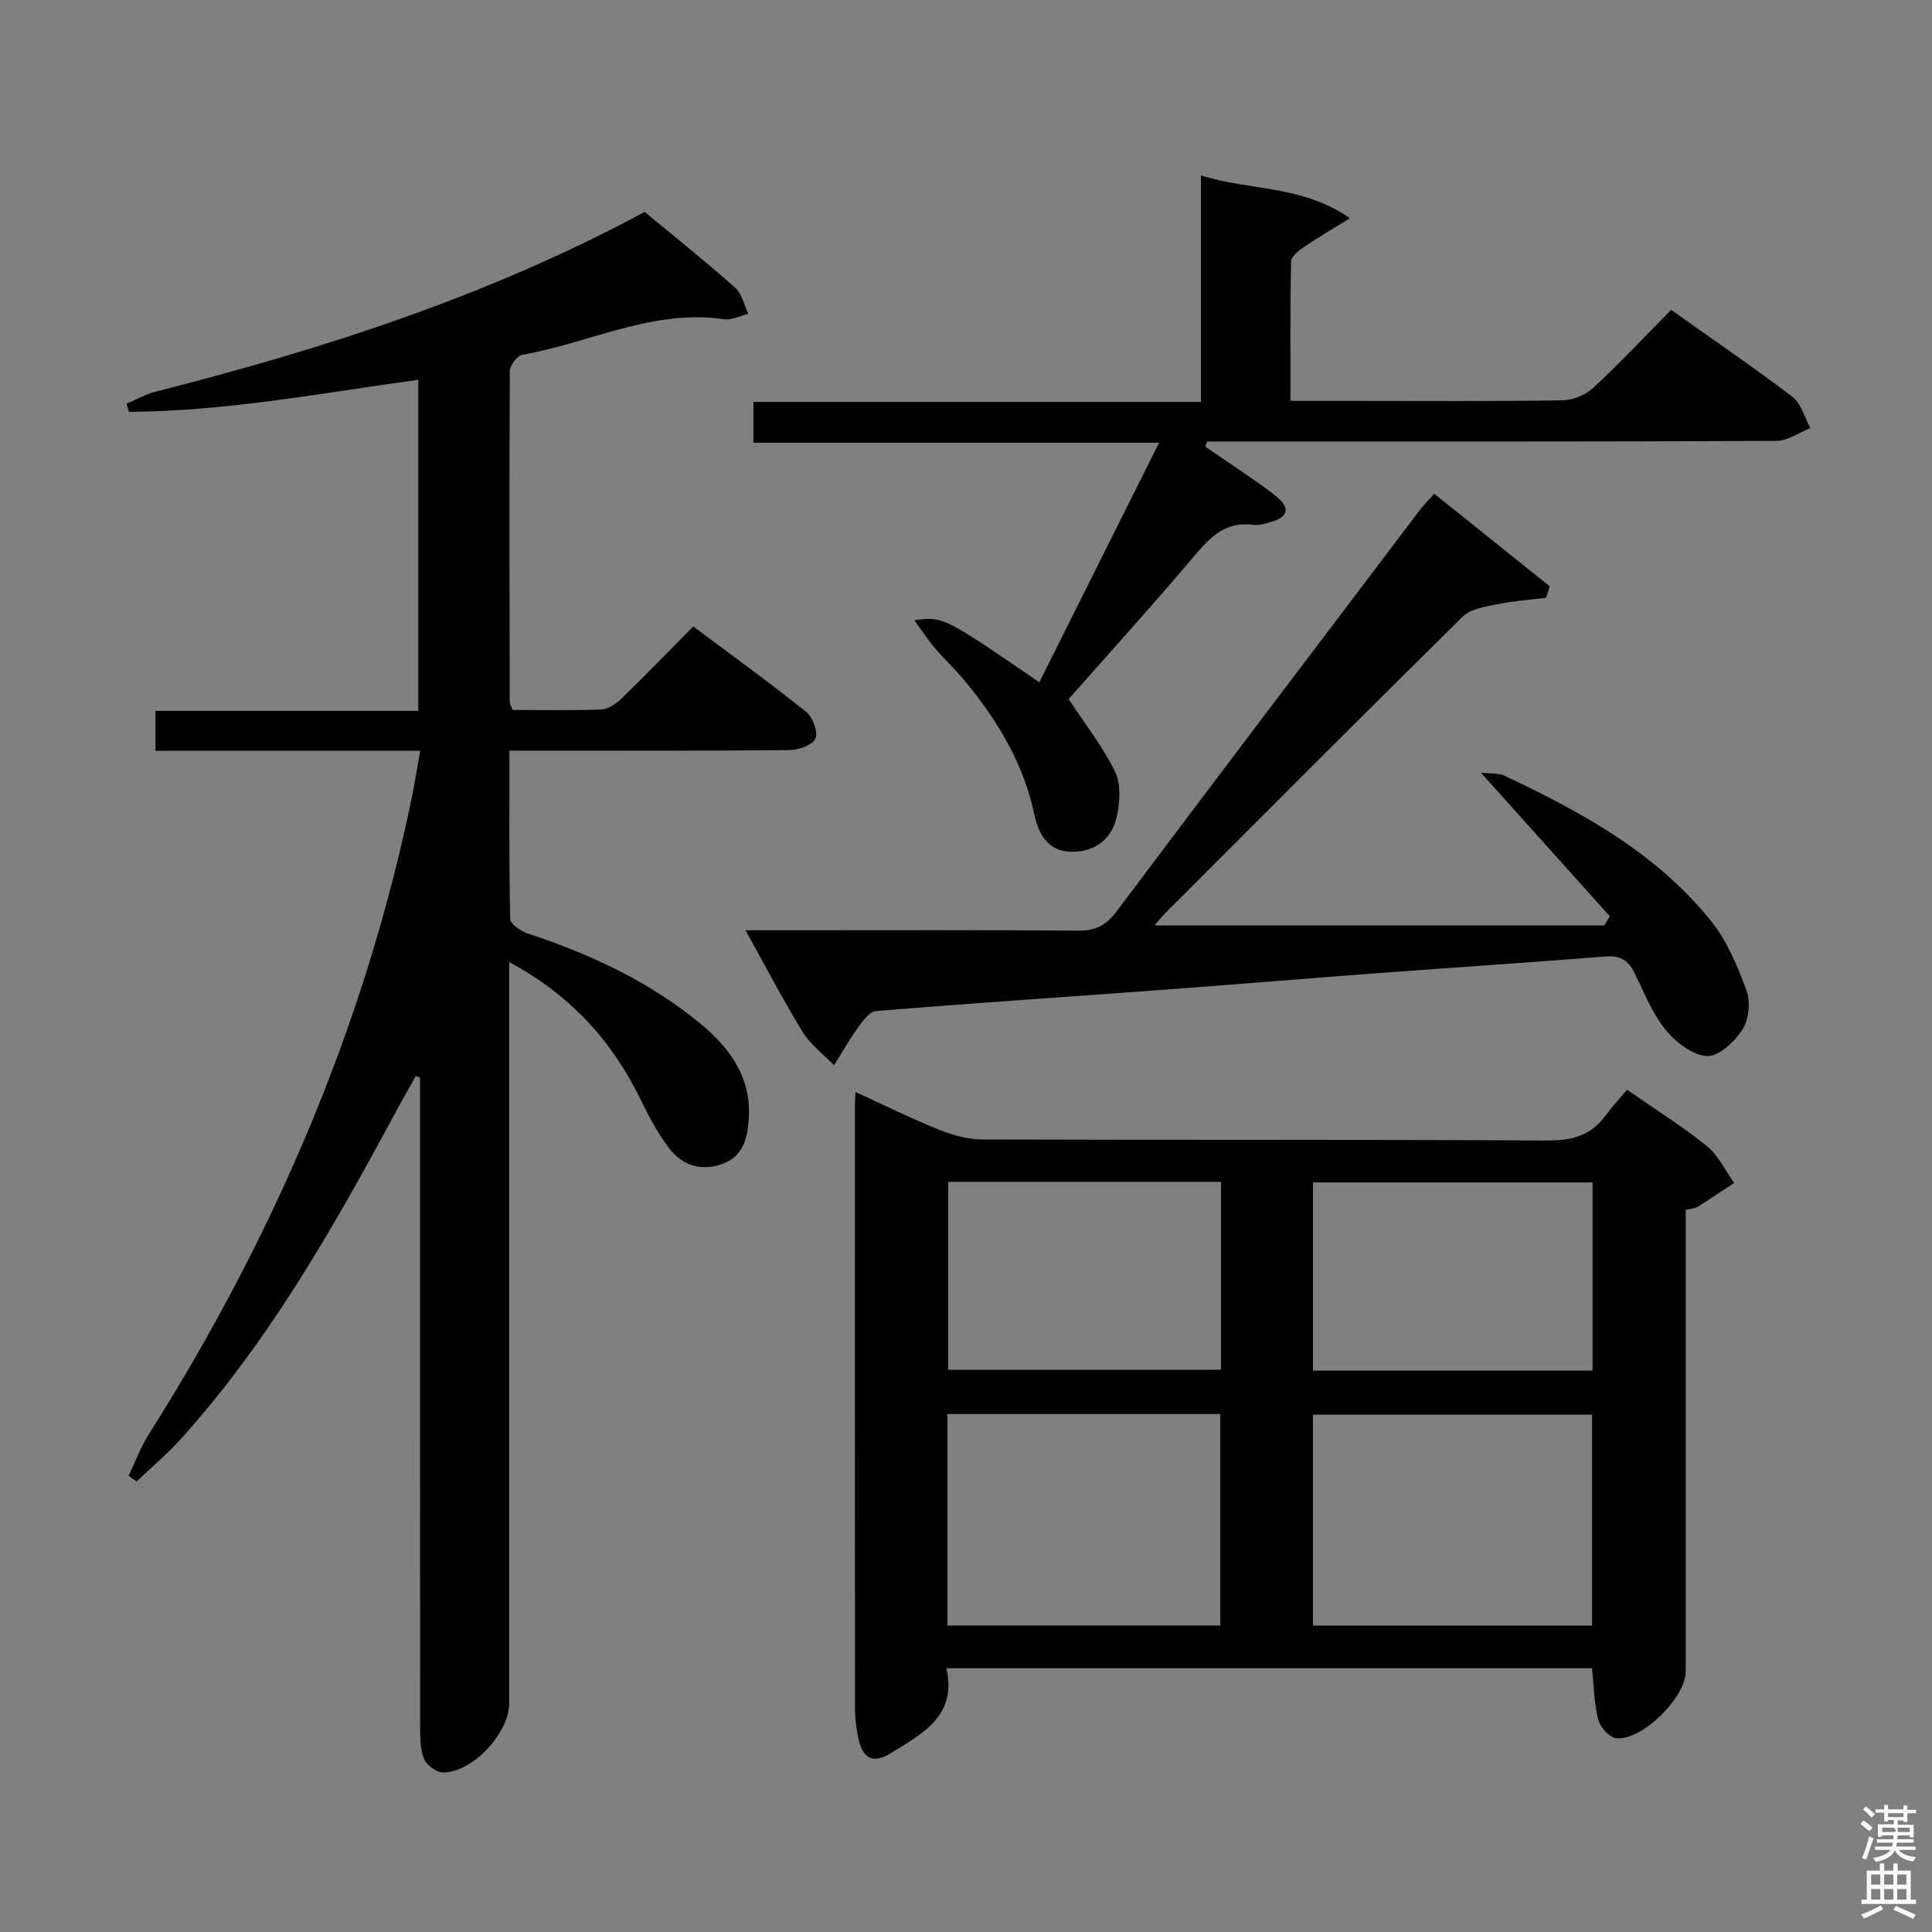 <svg enable-background="new 0 0 400 400" viewBox="0 0 400 400" xmlns="http://www.w3.org/2000/svg"><rect x="0" y="0" width="400" height="400" fill="#808080" stroke="none"/><path d="m385.2 377.6.6-.7c.6.4 1.3.9 1.9 1.5l-.6.7c-.8-.5-1.4-1-1.9-1.5zm.3 7.1c.6-1.4 1.1-2.9 1.5-4.5.3.1.6.3.9.4-.5 1.4-1 2.9-1.5 4.4zm.2-10.1.6-.6c.7.5 1.3 1.1 1.9 1.6l-.7.7c-.6-.6-1.2-1.2-1.8-1.7zm8.4-.8h.8v.9h1.8v.7h-1.8v1.8h-.8v-.3h-1.2v.9h3.3v2.6h-.8v-.4h-2.5c0 .3 0 .6-.1.8h3.4v.7h-3.5c0 .3-.1.6-.1.8h4v.7h-3.5c.7.9 1.9 1.3 3.6 1.5-.2.2-.4.5-.6.9-1.9-.3-3.2-1.1-3.8-2.3-.5 1.1-1.8 2-3.9 2.4-.2-.3-.4-.5-.6-.8 1.9-.4 3.1-.9 3.6-1.7h-3.2v-.7h3.5c.1-.2.1-.5.2-.8h-3.3v-.7h3.4c0-.2 0-.5 0-.8h-2.4v.3h-.8v-2.6h3.3v-.9h-1.2v.3h-.8v-1.8h-1.8v-.7h1.8v-.9h.8v.9h3.2zm-4.4 5.5h2.4c1-.3 0-.6 0-.9h-2.4zm1.2-3.1h3.2v-.8h-3.2zm4.4 2.2h-2.4v.9h2.5v-.9z" fill="#fafafb"/><path d="m389.2 385.8h.9v1.5h1.9v-1.5h.9v1.5h2.7v6h1.1v.9h-11.3v-.9h1.1v-6h2.7zm.2 8.7.5.8c-1.2.6-2.5 1.3-4 1.9-.2-.3-.3-.6-.6-.8 1.6-.6 3-1.3 4.1-1.9zm-2-4.3h1.9v-2.1h-1.9zm0 3.1h1.9v-2.2h-1.9zm2.7-3.1h1.9v-2.1h-1.9zm0 3.1h1.9v-2.2h-1.9zm2.4 1.3c1.4.6 2.7 1.2 4.1 1.8l-.5.9c-1.5-.7-2.8-1.4-4.1-1.9zm2.2-6.5h-1.9v2.1h1.9zm-1.9 5.2h1.9v-2.2h-1.9z" fill="#fafafb"/><g fill="#010100"><path d="m87 155.44c-18.59 0-36.53 0-54.82 0 0-2.86 0-5.28 0-8.25h54.42c0-23.08 0-45.64 0-68.56-20.01 2.75-39.8 6.52-59.91 6.64-.16-.56-.32-1.12-.48-1.68 1.96-.84 3.85-1.95 5.89-2.47 35-8.89 69.21-19.91 101.37-37.25 6.29 5.22 12.66 10.3 18.74 15.7 1.4 1.24 1.84 3.57 2.72 5.41-1.69.4-3.47 1.34-5.07 1.11-14.72-2.15-27.79 4.93-41.68 7.35-1.08.19-2.63 2.2-2.63 3.37-.13 22.82-.07 45.65-.02 68.47 0 .46.31.92.59 1.71 6.08 0 12.23.14 18.37-.1 1.42-.06 3.03-1.15 4.13-2.21 4.9-4.75 9.65-9.66 14.91-14.98 7.89 5.9 15.78 11.61 23.38 17.68 1.36 1.09 2.5 4.16 1.92 5.52-.58 1.35-3.47 2.38-5.36 2.4-17.33.18-34.66.11-51.98.11-1.79 0-3.58 0-6.02 0 0 12-.1 23.43.16 34.86.02 1.05 2.2 2.52 3.64 3 13.06 4.31 25.38 10.04 36 18.88 5.93 4.94 10.26 11.01 9.77 19.27-.25 4.07-1.1 8.08-5.67 9.63-4.49 1.52-8.33.1-11.03-3.58-2.15-2.92-3.94-6.15-5.51-9.42-5.87-12.19-14.37-21.84-27.4-28.86v6.49 146.96c0 6.14-7.54 14.29-13.66 14.33-1.35.01-3.36-1.42-3.92-2.69-.83-1.87-.85-4.19-.86-6.32-.04-43.15-.03-86.31-.03-129.46 0-1.79 0-3.58 0-5.37-.29-.12-.59-.24-.88-.35-1.46 2.63-2.96 5.23-4.38 7.88-12.81 23.74-26.11 47.18-44.34 67.35-2.8 3.1-6.04 5.82-9.08 8.71-.55-.39-1.1-.79-1.65-1.18 1.37-2.85 2.46-5.87 4.14-8.53 26.01-41.1 44.95-85.09 54.7-132.88.49-2.59.9-5.19 1.53-8.69z"/><path d="m336.86 225.62c6.02 4.18 11.54 7.63 16.56 11.69 2.37 1.92 3.77 5.02 5.62 7.59-2.51 1.66-5 3.36-7.55 4.94-.63.39-1.5.41-2.49.66v29.65 65.96c0 5.39-9.23 14.47-14.46 13.75-1.41-.2-3.26-2.29-3.65-3.84-.85-3.33-.88-6.86-1.29-10.63-44.3 0-88.67 0-133.67 0 2.28 9.8-4.91 13.52-11.37 17.51-3.93 2.43-6.04 1.23-6.93-3.4-.34-1.79-.61-3.62-.61-5.43-.03-41.81-.02-83.61-.02-125.42 0-.66.07-1.33.14-2.56 5.9 2.7 11.51 5.49 17.29 7.81 2.83 1.14 6 2.01 9.02 2.02 38.97.13 77.95-.01 116.92.21 5.1.03 9.01-1.02 12.02-5.15 1.39-1.88 3-3.6 4.47-5.36zm-7.24 110.94c0-14.77 0-29.26 0-43.67-19.56 0-38.73 0-57.79 0v43.67zm-133.47-.01h56.49c0-14.68 0-29.09 0-43.79-18.89 0-37.61 0-56.49 0zm133.57-52.79c0-13.11 0-25.97 0-38.95-19.47 0-38.66 0-57.88 0v38.95zm-76.93-39.07c-19.11 0-37.7 0-56.48 0v38.9h56.48c0-13.07 0-25.72 0-38.9z"/><path d="m296.95 102.23c8.07 6.47 15.98 12.81 23.9 19.15-.25.79-.49 1.59-.74 2.38-3.43.43-6.91.67-10.28 1.37-2.43.5-5.39.95-7.01 2.55-20.65 20.35-41.1 40.9-61.6 61.41-.79.79-1.47 1.69-2.19 2.52h93.14c.37-.64.74-1.28 1.11-1.92-8.61-9.59-17.23-19.19-26.68-29.72 2.4.26 3.73.09 4.75.57 16.05 7.55 31.56 16.03 42.89 30.13 3.32 4.12 5.51 9.35 7.35 14.39.86 2.36.51 6.02-.83 8.1-1.61 2.51-4.96 5.63-7.36 5.48-3.02-.19-6.51-2.89-8.59-5.48-2.76-3.43-4.45-7.76-6.43-11.79-1.26-2.55-2.97-3.57-5.9-3.34-15.58 1.23-31.17 2.25-46.76 3.42-15.57 1.16-31.14 2.46-46.71 3.61-19.23 1.42-38.47 2.69-57.68 4.27-1.36.11-2.75 2.13-3.76 3.52-1.78 2.46-3.28 5.13-4.89 7.71-2.19-2.28-4.87-4.25-6.49-6.89-4.05-6.59-7.62-13.48-11.83-21.07h8.37c20.16 0 40.32-.08 60.48.08 3.53.03 5.75-1.04 7.89-3.88 20.88-27.82 41.91-55.53 62.91-83.26.77-1.04 1.72-1.95 2.94-3.31z"/><path d="m215.18 141.26c8.27-16.54 16.34-32.68 24.8-49.6-28.24 0-55.92 0-83.99 0 0-3.09 0-5.5 0-8.44h92.65c0-15.58 0-30.65 0-46.9 10.24 3.23 20.8 1.9 30.85 8.86-3.87 2.4-6.78 4.08-9.55 5.98-1.08.74-2.61 1.94-2.64 2.96-.2 9.45-.12 18.9-.12 28.88h12.86c14.5 0 28.99.11 43.49-.12 2.18-.03 4.81-1.15 6.41-2.65 5.47-5.07 10.57-10.53 16.04-16.08 8.7 6.18 17.07 11.88 25.11 18 1.83 1.39 2.52 4.27 3.73 6.47-2.35.93-4.69 2.66-7.04 2.67-37.49.17-74.98.12-112.47.12-1.79 0-3.57 0-5.36 0-.14.35-.28.7-.42 1.06 3.43 2.35 6.89 4.66 10.3 7.05 1.77 1.24 3.58 2.45 5.14 3.92 2.09 1.98 1.3 3.58-1.17 4.41-1.41.47-2.98.99-4.39.81-6.29-.81-9.44 3.27-12.96 7.41-8.4 9.88-17.1 19.49-25.2 28.67 3.46 5.26 7.08 9.86 9.6 15 1.24 2.52 1.03 6.17.42 9.09-.97 4.66-4.22 7.48-9.23 7.52-5.02.03-7.05-3.66-7.88-7.64-2.22-10.58-7.57-19.43-14.29-27.61-2.01-2.44-4.35-4.6-6.39-7.01-1.44-1.7-2.65-3.59-4.17-5.69 5.97-.77 6.03-.74 25.87 12.86z"/></g></svg>